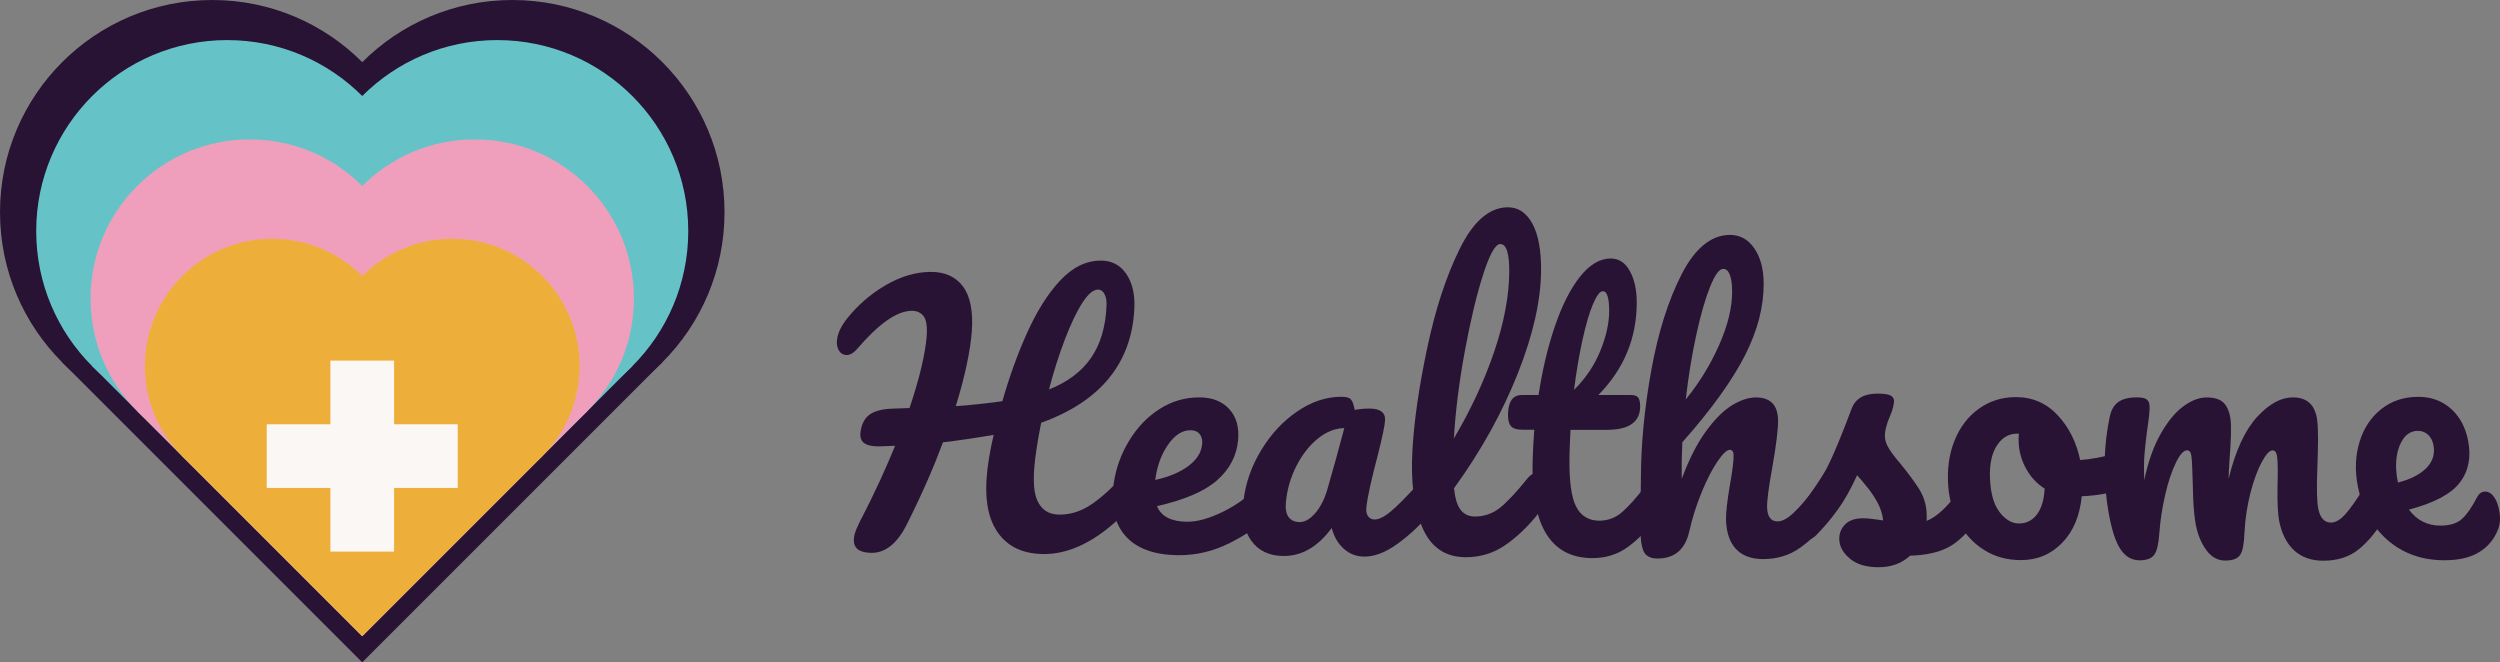 <?xml version="1.0" encoding="UTF-8"?>
<svg id="Layer_2" data-name="Layer 2" xmlns="http://www.w3.org/2000/svg" viewBox="0 0 445.29 117.97">
  <rect x="0" y="0" width="445.29" height="117.97" fill="#808080" stroke="none"/>
  <defs>
    <style>
      .cls-1 {
        fill: #291334;
      }

      .cls-2 {
        fill: #ef9fbc;
      }

      .cls-3 {
        fill: #eeaf3a;
      }

      .cls-4 {
        fill: #65c3c8;
      }

      .cls-5 {
        fill: #faf7f5;
      }
    </style>
  </defs>
  <g id="Layer_1-2" data-name="Layer 1">
    <g>
      <g>
        <path class="cls-1" d="m201.66,85.96c.23.48.29,1.13.17,1.97-.23,1.55-.8,2.78-1.72,3.68-4.79,4.77-9.65,7.12-14.24,7.08-3.99-.04-6.84-1.55-8.58-4.52-1.74-2.97-2.03-7.2-1.11-12.7.22-1.34.49-2.67.81-4.01-2.69.47-8.27,1.28-9.03,1.32-1.48,3.99-3.55,8.87-6.45,14.64-1.7,3.39-3.83,5.07-6.26,5.05-2.64-.03-3.61-1.17-2.99-3.43.14-.51.43-1.2.87-2.1,2.78-5.32,4.8-9.84,6.3-13.54-.96.04-1.93.07-2.89.11-1.31,0-2.23-.23-2.74-.68-.51-.45-.67-1.18-.48-2.19.23-1.28.77-2.23,1.62-2.83.85-.6,2.15-.94,3.9-1.02,1.05-.04,2.1-.08,3.16-.11,1.86-5.5,2.78-9.7,3.04-12.59.16-1.84-.02-3.08-.52-3.75-.5-.66-1.2-.99-2.09-.98-2.74.02-5.92,2.32-9.84,6.88-.58.66-1.19.99-1.81,1-.55,0-.99-.25-1.32-.75-.33-.5-.46-1.14-.38-1.92.12-1.2.73-2.49,1.81-3.85,1.9-2.38,4.17-4.35,6.84-5.91,2.67-1.56,5.33-2.36,8.01-2.38,2.52-.02,4.45.83,5.76,2.56,1.3,1.73,1.87,4.44,1.59,8.13-.26,3.25-1.13,7.66-2.85,13.22,1.95-.1,6.49-.6,8.3-.88,1.24-4.33,2.69-8.38,4.4-12.17,1.71-3.79,3.62-6.87,5.83-9.26,2.21-2.38,4.61-3.59,7.25-3.61,1.94-.02,3.46.75,4.55,2.31,1.09,1.56,1.59,3.61,1.48,6.14-.43,9.83-6.09,16.66-16.6,20.43-.32,1.58-.61,3.21-.86,4.91-.62,4.14-.62,7.08.12,8.82.74,1.74,2.05,2.62,3.96,2.63,1.66.01,3.26-.4,4.78-1.24,1.52-.84,3.31-2.29,5.34-4.34.56-.55,1.14-.83,1.75-.82.52,0,.9.24,1.13.72Zm-8.89-32c-1.02,1.59-2.04,3.74-3.09,6.47-1.05,2.73-1.99,5.71-2.84,8.94,3.28-1.3,5.78-3.16,7.46-5.58,1.68-2.41,2.63-5.53,2.79-9.32.04-.91-.09-1.62-.38-2.13-.29-.51-.67-.77-1.14-.76-.86,0-1.78.8-2.81,2.39Z"/>
        <path class="cls-1" d="m227.42,86.07c.25.48.34,1.14.25,1.98-.17,1.6-.69,2.84-1.56,3.71-1.71,1.79-4.04,3.43-7.01,4.93-2.97,1.5-6.06,2.23-9.23,2.2-4.32-.04-7.47-1.2-9.45-3.48-1.98-2.28-2.62-5.38-2.05-9.3.4-2.73,1.32-5.28,2.76-7.63,1.43-2.35,3.22-4.23,5.39-5.62,2.17-1.39,4.52-2.08,7.08-2.08,2.28,0,4.06.69,5.33,2.06,1.27,1.38,1.81,3.24,1.59,5.6-.26,2.75-1.49,5.11-3.71,7.08-2.21,1.96-5.79,3.51-10.73,4.63.74,1.83,2.53,2.76,5.38,2.78,1.83.01,4-.6,6.49-1.84,2.49-1.24,4.69-2.88,6.59-4.91.54-.56,1.11-.83,1.71-.83.52,0,.91.24,1.16.72Zm-19.35-6.89c-1.21,1.71-1.96,3.77-2.29,6.19,0,.04-.01.08-.02.12,2.44-.54,4.41-1.37,5.9-2.48,1.49-1.11,2.31-2.4,2.46-3.87.08-.76-.07-1.36-.44-1.82-.37-.46-.91-.69-1.63-.69-1.47,0-2.79.85-3.99,2.56Z"/>
        <path class="cls-1" d="m222.86,96.3c-1.28-1.81-1.72-4.17-1.38-7.08.37-3.19,1.44-6.21,3.17-9.06,1.74-2.85,3.86-5.15,6.41-6.88,2.55-1.74,5.16-2.61,7.88-2.61.87,0,1.44.17,1.71.51.28.34.49.95.64,1.83.84-.16,1.71-.24,2.62-.24,1.93,0,2.87.7,2.79,2.11-.05.84-.45,2.85-1.25,6.02-1.22,4.62-1.94,7.83-2.09,9.63-.05.6.06,1.09.34,1.45.27.36.65.55,1.14.55.77,0,1.75-.48,2.91-1.46,1.17-.98,2.76-2.57,4.74-4.78.52-.56,1.07-.84,1.68-.84.52,0,.92.24,1.19.73.27.48.39,1.15.34,1.99-.09,1.61-.56,2.86-1.38,3.74-1.8,2.05-3.7,3.76-5.7,5.16-2,1.4-3.89,2.08-5.66,2.07-1.36-.01-2.56-.47-3.59-1.38-1.04-.91-1.76-2.15-2.17-3.72-2.45,3.35-5.35,5.02-8.6,4.99-2.55-.02-4.47-.94-5.74-2.74Zm11.37-4.85c.91-1.04,1.63-2.42,2.15-4.14,1.07-3.68,2.09-7.37,3.06-11.06-1.67.04-3.24.67-4.74,1.89-1.5,1.22-2.75,2.83-3.77,4.82-1.02,2-1.65,4.12-1.88,6.36-.13,1.24.02,2.16.46,2.76.44.6,1.11.91,2,.91.89,0,1.8-.51,2.72-1.55Z"/>
        <path class="cls-1" d="m274.95,85.08c.29.53.42,1.26.4,2.18-.05,1.76-.47,3.13-1.27,4.09-1.81,2.33-3.79,4.23-5.92,5.71-2.13,1.48-4.53,2.21-7.15,2.19-3.62-.03-6.19-1.8-7.68-5.32-1.5-3.52-2.06-8.06-1.76-13.63.29-5.35,1.19-11.44,2.63-18.28,1.44-6.84,3.35-12.73,5.78-17.66,2.43-4.93,5.27-7.41,8.57-7.44,1.86-.01,3.32.96,4.39,2.91,1.06,1.95,1.58,4.76,1.55,8.41-.04,5.24-1.39,11.33-4.13,18.24-2.74,6.91-6.49,13.75-11.38,20.49.19,1.8.59,3.09,1.2,3.86.61.77,1.44,1.16,2.5,1.17,1.66,0,3.15-.5,4.45-1.53,1.3-1.03,2.96-2.79,4.96-5.29.5-.61,1.05-.92,1.65-.92.52,0,.93.27,1.21.8Zm-10.8-36.11c-1.17,3.65-2.24,8.18-3.24,13.58-1,5.4-1.66,10.58-1.95,15.54,3.04-5.13,5.42-10.28,7.18-15.45,1.76-5.17,2.64-9.89,2.68-14.16.03-3.34-.5-5.01-1.59-5.01-.9,0-1.91,1.84-3.08,5.49Z"/>
        <path class="cls-1" d="m295.7,86.32c.27.49.41,1.16.41,2.01.01,1.63-.32,2.89-1,3.78-1.54,2.15-3.24,3.9-5.1,5.27-1.86,1.37-4,2.04-6.41,2.03-7.48-.05-10.95-5.88-10.61-17.48.05-1.78.15-3.58.29-5.39-.69,0-1.37,0-2.06,0-1.06,0-1.76-.22-2.12-.67-.36-.44-.52-1.15-.5-2.12.06-2.26.87-3.39,2.45-3.39,1,0,1.99,0,2.99,0,.68-4.45,1.64-8.51,2.89-12.19,1.25-3.68,2.72-6.62,4.44-8.82,1.72-2.19,3.56-3.3,5.52-3.31,1.45,0,2.58.74,3.41,2.23.82,1.5,1.24,3.38,1.23,5.65-.01,6.29-2.26,11.78-6.84,16.44,1.96,0,3.92,0,5.87,0,.56,0,.96.14,1.21.43.24.28.37.81.37,1.58,0,2.8-1.99,4.2-5.97,4.19-2.15,0-4.29,0-6.44,0-.1,2.02-.16,3.6-.18,4.74-.07,4.21.3,7.17,1.15,8.87.85,1.7,2.23,2.56,4.14,2.57,1.55,0,2.93-.51,4.12-1.56,1.19-1.05,2.6-2.63,4.2-4.73.43-.57.91-.85,1.44-.85.46,0,.83.25,1.1.74Zm-11.96-32.16c-.65,1.52-1.26,3.63-1.86,6.32-.59,2.69-1.1,5.68-1.52,8.96,2.09-2.07,3.64-4.39,4.69-6.96,1.04-2.57,1.56-4.92,1.57-7.03,0-2.39-.37-3.59-1.13-3.58-.52,0-1.1.76-1.75,2.29Z"/>
        <path class="cls-1" d="m326.53,86.4c.33.49.51,1.16.56,2.02.09,1.63-.22,2.9-.94,3.8-1.74,2.16-3.56,3.93-5.47,5.31-1.91,1.38-4.15,2.06-6.7,2.05-2.1-.01-3.7-.62-4.81-1.83-1.11-1.21-1.68-2.95-1.74-5.23-.03-1.14.2-3.18.69-6.11.46-2.56.68-4.34.66-5.31-.01-.65-.24-.98-.68-.98-.52,0-1.24.68-2.17,2.04-.93,1.36-1.86,3.16-2.79,5.4-.93,2.23-1.68,4.59-2.25,7.07-.72,3.25-2.63,4.87-5.71,4.85-1.23,0-2.05-.45-2.44-1.32-.39-.87-.59-2.45-.59-4.72,0-1.3.02-2.33.06-3.11.02-1.62.04-3.25.06-4.87,0-6.25.63-12.77,1.86-19.55,1.23-6.78,3.04-12.48,5.42-17.11,2.39-4.62,5.26-6.95,8.59-6.96,1.78,0,3.23.79,4.33,2.39,1.1,1.6,1.66,3.69,1.67,6.26.02,4.12-1.08,8.39-3.33,12.81-2.25,4.42-5.93,9.59-11.16,15.47-.1,2.11-.14,4.29-.11,6.53,1.29-3.45,2.71-6.27,4.29-8.44,1.58-2.17,3.13-3.73,4.67-4.67,1.54-.94,2.96-1.4,4.26-1.4,2.56,0,3.87,1.33,3.94,3.98.04,1.59-.31,4.47-1.05,8.62-.64,3.55-.94,5.89-.9,7.03.06,1.63.68,2.45,1.86,2.45.81,0,1.75-.49,2.82-1.49,1.07-1,2.48-2.61,4.22-4.85.46-.57.98-.86,1.58-.85.52,0,.94.25,1.27.74Zm-21.92-35.36c-.85,2.1-1.67,4.93-2.45,8.49-.78,3.56-1.42,7.43-1.9,11.62,2.42-2.97,4.4-6.2,5.95-9.71,1.55-3.5,2.32-6.68,2.31-9.53,0-1.3-.14-2.3-.42-2.99-.27-.69-.66-1.04-1.17-1.03-.7,0-1.47,1.05-2.32,3.15Z"/>
        <path class="cls-1" d="m329.53,99.53c-1.2-.99-1.84-2.09-1.92-3.32-.07-1.06.26-1.98.98-2.75.72-.77,1.83-1.16,3.33-1.15.53,0,1.15.06,1.87.16.72.1,1.26.18,1.63.22-.12-1.06-.43-2.07-.92-3.01-.49-.94-1.08-1.85-1.78-2.73-.7-.88-1.35-1.65-1.94-2.3-1.1,2.41-2.22,4.41-3.36,6-1.14,1.59-2.4,3.1-3.78,4.52-.69.73-1.45,1.1-2.26,1.09-.65,0-1.2-.24-1.63-.71-.43-.47-.66-1.05-.7-1.75-.04-.82.21-1.57.74-2.26.25-.33.5-.65.74-.98,2.09-2.77,3.64-5.05,4.68-6.85.62-1.18,1.35-2.76,2.17-4.74.82-1.98,1.63-4.03,2.41-6.16.68-1.8,2.2-2.7,4.56-2.7,1.1,0,1.87.1,2.32.31.44.21.67.53.69.98.01.25-.05.63-.18,1.17-.13.53-.32,1.06-.57,1.6-.64,1.47-.93,2.72-.87,3.74.03.61.28,1.29.74,2.03.46.74,1.16,1.66,2.11,2.76,1.39,1.72,2.47,3.19,3.23,4.4.76,1.21,1.2,2.53,1.32,3.96.04.41.04.98.03,1.72,1.92-.77,4.06-2.83,6.41-6.19.43-.57.95-.86,1.55-.86.52,0,.95.25,1.3.74.35.49.56,1.17.64,2.03.15,1.56-.1,2.83-.77,3.81-1.77,2.54-3.53,4.26-5.3,5.18-1.77.92-4.03,1.41-6.77,1.48-1.51,1.39-3.41,2.07-5.67,2.06-2.14,0-3.82-.51-5.02-1.49Z"/>
        <path class="cls-1" d="m379.2,81.38c.34.54.56,1.21.66,2.03.25,1.97-.18,3.14-1.29,3.51-2.3.86-4.89,1.35-7.78,1.47-.34,3.45-1.47,6.21-3.47,8.28-2,2.07-4.47,3.1-7.39,3.09-2.46,0-4.65-.61-6.53-1.8-1.88-1.19-3.36-2.78-4.45-4.75-1.09-1.97-1.72-4.1-1.92-6.39-.26-3.11.11-5.89,1.09-8.32.98-2.44,2.44-4.34,4.36-5.71,1.92-1.37,4.1-2.06,6.55-2.06,2.99,0,5.47,1.08,7.48,3.23,2.01,2.16,3.34,4.82,4,7.98,1.86-.12,4.05-.53,6.56-1.23.31-.08.58-.12.82-.12.52,0,.95.27,1.29.8Zm-16.4,10.26c.82-1.07,1.28-2.6,1.38-4.61-1.34-.86-2.41-1.99-3.21-3.39-.8-1.4-1.26-2.87-1.39-4.43-.06-.66-.05-1.31.01-1.97-.1,0-.2,0-.3,0-1.59,0-2.84.79-3.77,2.37-.92,1.58-1.27,3.8-1,6.67.21,2.26.82,3.98,1.82,5.17,1,1.19,2.09,1.79,3.27,1.79,1.3,0,2.36-.53,3.19-1.59Z"/>
        <path class="cls-1" d="m377.39,97.34c-.89-1.64-1.61-4.28-2.1-7.89-.71-5.34-.53-10.41.49-15.22.25-1.19.75-2.06,1.51-2.62.76-.55,1.87-.83,3.32-.83.79,0,1.35.1,1.68.31.33.21.53.6.58,1.17.06.66-.09,2.14-.44,4.44-.22,1.64-.37,3.07-.47,4.29-.09,1.21-.11,2.72-.03,4.53.66-3.21,1.62-5.92,2.86-8.14,1.24-2.22,2.59-3.87,4.04-4.96,1.45-1.09,2.86-1.63,4.24-1.63,1.38,0,2.39.33,3.03.99.64.66,1.04,1.67,1.2,3.02.16,1.32.07,3.7-.19,7.16-.11,1.48-.16,2.59-.16,3.33,1.22-5.06,2.96-8.74,5.09-11.05,2.13-2.3,4.25-3.46,6.33-3.46,2.56,0,3.99,1.34,4.35,4.01.22,1.61.19,4.51.03,8.71-.15,3.58-.06,5.95.17,7.11.33,1.65,1.09,2.47,2.27,2.47.81,0,1.67-.5,2.57-1.51.9-1.01,2.04-2.64,3.45-4.91.37-.58.85-.86,1.46-.86.52,0,.98.25,1.38.74.4.49.69,1.17.87,2.04.35,1.65.25,2.93-.32,3.83-1.25,2.18-2.71,3.98-4.4,5.37-1.69,1.4-3.83,2.1-6.42,2.09-2.1,0-3.82-.61-5.15-1.83-1.33-1.22-2.23-2.98-2.68-5.28-.22-1.15-.34-3.21-.29-6.18.08-2.59.06-4.38-.09-5.37-.1-.66-.37-.99-.81-.99-.52,0-1.15.69-1.9,2.07-.75,1.38-1.42,3.2-2.01,5.46-.58,2.26-.95,4.65-1.08,7.16-.07,1.98-.32,3.29-.78,3.95-.46.66-1.35.99-2.66.98-1.36,0-2.5-.65-3.42-1.95-.92-1.3-1.54-2.87-1.86-4.72-.27-1.56-.44-3.83-.48-6.79-.07-2.63-.14-4.36-.25-5.18-.09-.66-.35-.99-.79-.99-.6,0-1.26.74-1.98,2.22-.72,1.48-1.36,3.37-1.89,5.67-.53,2.3-.88,4.56-1.04,6.78-.13,1.93-.42,3.24-.9,3.91-.48.68-1.35,1.01-2.63,1.01-1.56,0-2.8-.83-3.7-2.47Z"/>
        <path class="cls-1" d="m444.06,88.3c.42.5.74,1.17.96,2.04.37,1.48.37,2.76-.03,3.83-.66,1.77-1.77,3.15-3.35,4.14-1.58.99-3.67,1.48-6.26,1.48-3.94,0-7.34-1.19-10.08-3.56-2.74-2.37-4.54-5.58-5.33-9.61-.56-2.84-.44-5.49.31-7.94.75-2.45,2.06-4.4,3.89-5.84,1.83-1.44,4.02-2.16,6.58-2.16,2.28,0,4.21.71,5.81,2.13,1.6,1.42,2.61,3.35,3.07,5.78.53,2.84.07,5.29-1.47,7.33-1.54,2.04-4.55,3.66-9.09,4.85,1.4,1.9,3.29,2.85,5.6,2.85,1.67,0,2.94-.39,3.82-1.17.88-.78,1.79-2.1,2.76-3.96.34-.62.81-.93,1.41-.93.52,0,.99.25,1.41.74Zm-16.66-8.9c-.7,1.77-.82,3.91-.31,6.43,0,.04.02.08.03.12,2.25-.58,3.93-1.44,5.06-2.59,1.13-1.15,1.54-2.49,1.27-4.02-.14-.78-.46-1.41-.96-1.89-.5-.47-1.1-.71-1.82-.71-1.47,0-2.56.89-3.27,2.66Z"/>
      </g>
      <g>
        <g>
          <circle class="cls-1" cx="91.25" cy="37.8" r="37.8"/>
          <rect class="cls-1" x="26.73" y="26.73" width="75.59" height="75.59" transform="translate(64.52 -26.73) rotate(45)"/>
          <circle class="cls-1" cx="37.8" cy="37.8" r="37.8"/>
        </g>
        <g>
          <circle class="cls-4" cx="88.57" cy="41.16" r="34.02"/>
          <rect class="cls-4" x="30.5" y="31.19" width="68.03" height="68.03" transform="translate(65.01 -26.52) rotate(45)"/>
          <circle class="cls-4" cx="40.47" cy="41.16" r="34.02"/>
        </g>
        <g>
          <circle class="cls-2" cx="84.56" cy="53.18" r="28.35"/>
          <rect class="cls-2" x="36.17" y="44.88" width="56.69" height="56.69" transform="translate(70.68 -24.18) rotate(45)"/>
          <circle class="cls-2" cx="44.48" cy="53.18" r="28.35"/>
        </g>
        <g>
          <circle class="cls-3" cx="80.56" cy="65.21" r="22.68"/>
          <rect class="cls-3" x="41.84" y="58.57" width="45.35" height="45.35" transform="translate(76.35 -21.83) rotate(45)"/>
          <circle class="cls-3" cx="48.49" cy="65.21" r="22.68"/>
        </g>
        <g>
          <rect class="cls-5" x="47.51" y="75.57" width="34.02" height="11.34"/>
          <rect class="cls-5" x="47.51" y="75.57" width="34.02" height="11.34" transform="translate(-16.72 145.76) rotate(-90)"/>
        </g>
      </g>
    </g>
  </g>
</svg>